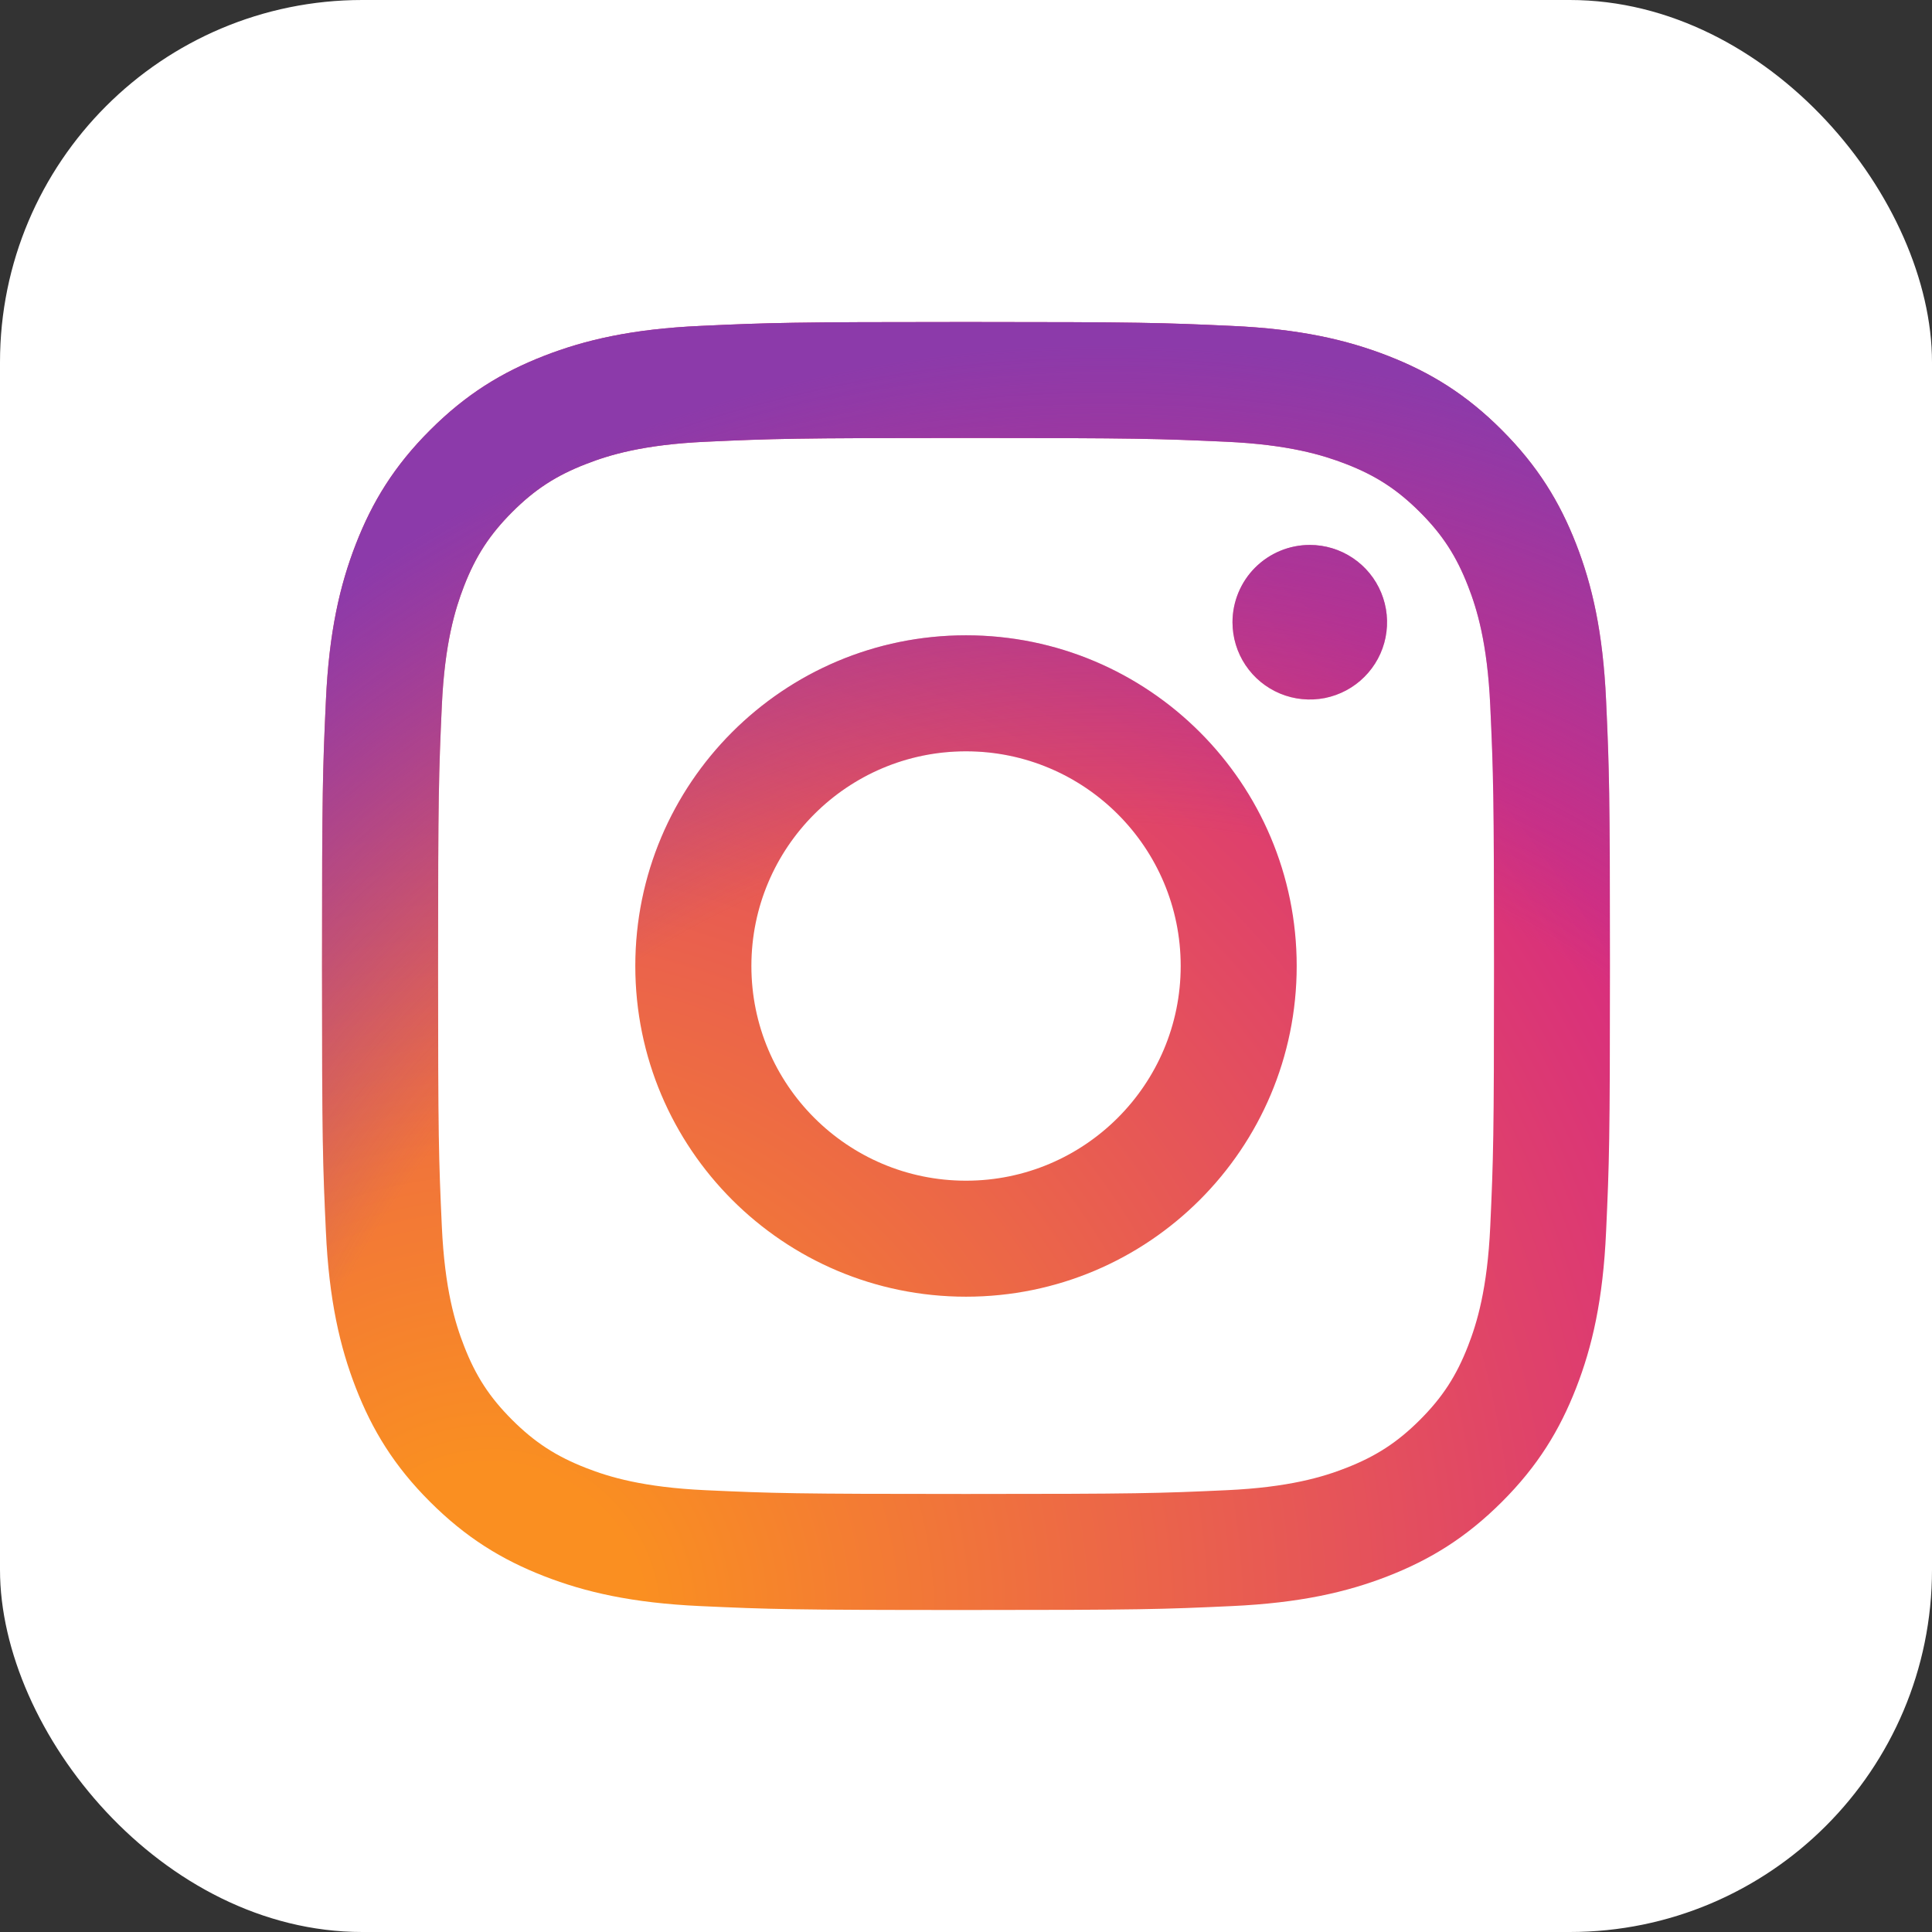 <svg width="48" height="48" viewBox="0 0 48 48" fill="none" xmlns="http://www.w3.org/2000/svg">
<rect x="0" y="0" width="48" height="48" fill="#333333" stroke="none"/>
<rect width="48" height="48" rx="9" fill="white"/>
<path d="M18.668 24C18.668 21.055 21.055 18.666 24 18.666C26.945 18.666 29.334 21.055 29.334 24C29.334 26.945 26.945 29.334 24 29.334C21.055 29.334 18.668 26.945 18.668 24ZM15.784 24C15.784 28.538 19.462 32.216 24 32.216C28.538 32.216 32.216 28.538 32.216 24C32.216 19.462 28.538 15.784 24 15.784C19.462 15.784 15.784 19.462 15.784 24ZM30.621 15.458C30.621 15.838 30.733 16.209 30.944 16.525C31.155 16.841 31.455 17.087 31.806 17.233C32.156 17.378 32.542 17.416 32.915 17.343C33.287 17.268 33.63 17.086 33.898 16.817C34.167 16.549 34.35 16.207 34.424 15.835C34.498 15.462 34.46 15.076 34.315 14.725C34.17 14.374 33.924 14.074 33.608 13.863C33.293 13.652 32.922 13.539 32.542 13.539H32.541C32.032 13.539 31.544 13.742 31.184 14.101C30.824 14.461 30.622 14.949 30.621 15.458ZM17.536 37.024C15.976 36.953 15.128 36.693 14.565 36.473C13.818 36.182 13.285 35.836 12.724 35.276C12.164 34.717 11.817 34.184 11.528 33.437C11.308 32.874 11.048 32.026 10.977 30.466C10.9 28.779 10.884 28.273 10.884 24C10.884 19.727 10.901 19.222 10.977 17.534C11.048 15.974 11.31 15.128 11.528 14.563C11.818 13.816 12.165 13.283 12.724 12.723C13.284 12.162 13.816 11.815 14.565 11.526C15.128 11.306 15.976 11.046 17.536 10.975C19.223 10.898 19.729 10.882 24 10.882C28.271 10.882 28.778 10.899 30.466 10.975C32.026 11.046 32.872 11.308 33.437 11.526C34.184 11.815 34.717 12.163 35.278 12.723C35.838 13.282 36.184 13.816 36.474 14.563C36.694 15.126 36.954 15.974 37.025 17.534C37.102 19.222 37.118 19.727 37.118 24C37.118 28.273 37.102 28.778 37.025 30.466C36.954 32.026 36.693 32.874 36.474 33.437C36.184 34.184 35.837 34.717 35.278 35.276C34.718 35.836 34.184 36.182 33.437 36.473C32.874 36.693 32.026 36.953 30.466 37.024C28.779 37.101 28.273 37.117 24 37.117C19.727 37.117 19.222 37.101 17.536 37.024ZM17.404 8.097C15.7 8.174 14.536 8.445 13.52 8.84C12.467 9.249 11.576 9.796 10.686 10.686C9.795 11.575 9.249 12.467 8.84 13.52C8.445 14.537 8.174 15.7 8.097 17.404C8.018 19.11 8 19.655 8 24C8 28.345 8.018 28.89 8.097 30.596C8.174 32.3 8.445 33.463 8.84 34.48C9.249 35.532 9.795 36.426 10.686 37.314C11.576 38.203 12.467 38.75 13.52 39.16C14.538 39.556 15.7 39.825 17.404 39.903C19.11 39.981 19.655 40 24 40C28.345 40 28.89 39.982 30.596 39.903C32.3 39.825 33.463 39.556 34.48 39.16C35.532 38.75 36.424 38.203 37.314 37.314C38.205 36.425 38.75 35.532 39.16 34.48C39.556 33.463 39.827 32.3 39.903 30.596C39.981 28.889 39.999 28.345 39.999 24C39.999 19.655 39.981 19.11 39.903 17.404C39.825 15.7 39.556 14.536 39.16 13.52C38.75 12.468 38.203 11.576 37.314 10.686C36.425 9.795 35.532 9.249 34.481 8.84C33.463 8.445 32.3 8.173 30.598 8.097C28.892 8.019 28.346 8 24.001 8C19.656 8 19.11 8.018 17.404 8.097Z" fill="url(#paint0_radial)"/>
<path d="M18.668 24C18.668 21.055 21.055 18.666 24 18.666C26.945 18.666 29.334 21.055 29.334 24C29.334 26.945 26.945 29.334 24 29.334C21.055 29.334 18.668 26.945 18.668 24ZM15.784 24C15.784 28.538 19.462 32.216 24 32.216C28.538 32.216 32.216 28.538 32.216 24C32.216 19.462 28.538 15.784 24 15.784C19.462 15.784 15.784 19.462 15.784 24ZM30.621 15.458C30.621 15.838 30.733 16.209 30.944 16.525C31.155 16.841 31.455 17.087 31.806 17.233C32.156 17.378 32.542 17.416 32.915 17.343C33.287 17.268 33.63 17.086 33.898 16.817C34.167 16.549 34.35 16.207 34.424 15.835C34.498 15.462 34.46 15.076 34.315 14.725C34.17 14.374 33.924 14.074 33.608 13.863C33.293 13.652 32.922 13.539 32.542 13.539H32.541C32.032 13.539 31.544 13.742 31.184 14.101C30.824 14.461 30.622 14.949 30.621 15.458ZM17.536 37.024C15.976 36.953 15.128 36.693 14.565 36.473C13.818 36.182 13.285 35.836 12.724 35.276C12.164 34.717 11.817 34.184 11.528 33.437C11.308 32.874 11.048 32.026 10.977 30.466C10.9 28.779 10.884 28.273 10.884 24C10.884 19.727 10.901 19.222 10.977 17.534C11.048 15.974 11.31 15.128 11.528 14.563C11.818 13.816 12.165 13.283 12.724 12.723C13.284 12.162 13.816 11.815 14.565 11.526C15.128 11.306 15.976 11.046 17.536 10.975C19.223 10.898 19.729 10.882 24 10.882C28.271 10.882 28.778 10.899 30.466 10.975C32.026 11.046 32.872 11.308 33.437 11.526C34.184 11.815 34.717 12.163 35.278 12.723C35.838 13.282 36.184 13.816 36.474 14.563C36.694 15.126 36.954 15.974 37.025 17.534C37.102 19.222 37.118 19.727 37.118 24C37.118 28.273 37.102 28.778 37.025 30.466C36.954 32.026 36.693 32.874 36.474 33.437C36.184 34.184 35.837 34.717 35.278 35.276C34.718 35.836 34.184 36.182 33.437 36.473C32.874 36.693 32.026 36.953 30.466 37.024C28.779 37.101 28.273 37.117 24 37.117C19.727 37.117 19.222 37.101 17.536 37.024ZM17.404 8.097C15.7 8.174 14.536 8.445 13.52 8.84C12.467 9.249 11.576 9.796 10.686 10.686C9.795 11.575 9.249 12.467 8.84 13.52C8.445 14.537 8.174 15.7 8.097 17.404C8.018 19.11 8 19.655 8 24C8 28.345 8.018 28.89 8.097 30.596C8.174 32.3 8.445 33.463 8.84 34.48C9.249 35.532 9.795 36.426 10.686 37.314C11.576 38.203 12.467 38.75 13.52 39.16C14.538 39.556 15.7 39.825 17.404 39.903C19.11 39.981 19.655 40 24 40C28.345 40 28.89 39.982 30.596 39.903C32.3 39.825 33.463 39.556 34.48 39.16C35.532 38.75 36.424 38.203 37.314 37.314C38.205 36.425 38.75 35.532 39.16 34.48C39.556 33.463 39.827 32.3 39.903 30.596C39.981 28.889 39.999 28.345 39.999 24C39.999 19.655 39.981 19.11 39.903 17.404C39.825 15.7 39.556 14.536 39.16 13.52C38.75 12.468 38.203 11.576 37.314 10.686C36.425 9.795 35.532 9.249 34.481 8.84C33.463 8.445 32.3 8.173 30.598 8.097C28.892 8.019 28.346 8 24.001 8C19.656 8 19.11 8.018 17.404 8.097Z" fill="url(#paint1_radial)"/>
<defs>
<radialGradient id="paint0_radial" cx="0" cy="0" r="1" gradientUnits="userSpaceOnUse" gradientTransform="translate(12.251 40.151) scale(41.773)">
<stop offset="0.09" stop-color="#FA8F21"/>
<stop offset="0.78" stop-color="#D82D7E"/>
</radialGradient>
<radialGradient id="paint1_radial" cx="0" cy="0" r="1" gradientUnits="userSpaceOnUse" gradientTransform="translate(27.407 41.585) scale(32.923)">
<stop offset="0.64" stop-color="#8C3AAA" stop-opacity="0"/>
<stop offset="1" stop-color="#8C3AAA"/>
</radialGradient>
</defs>
</svg>
